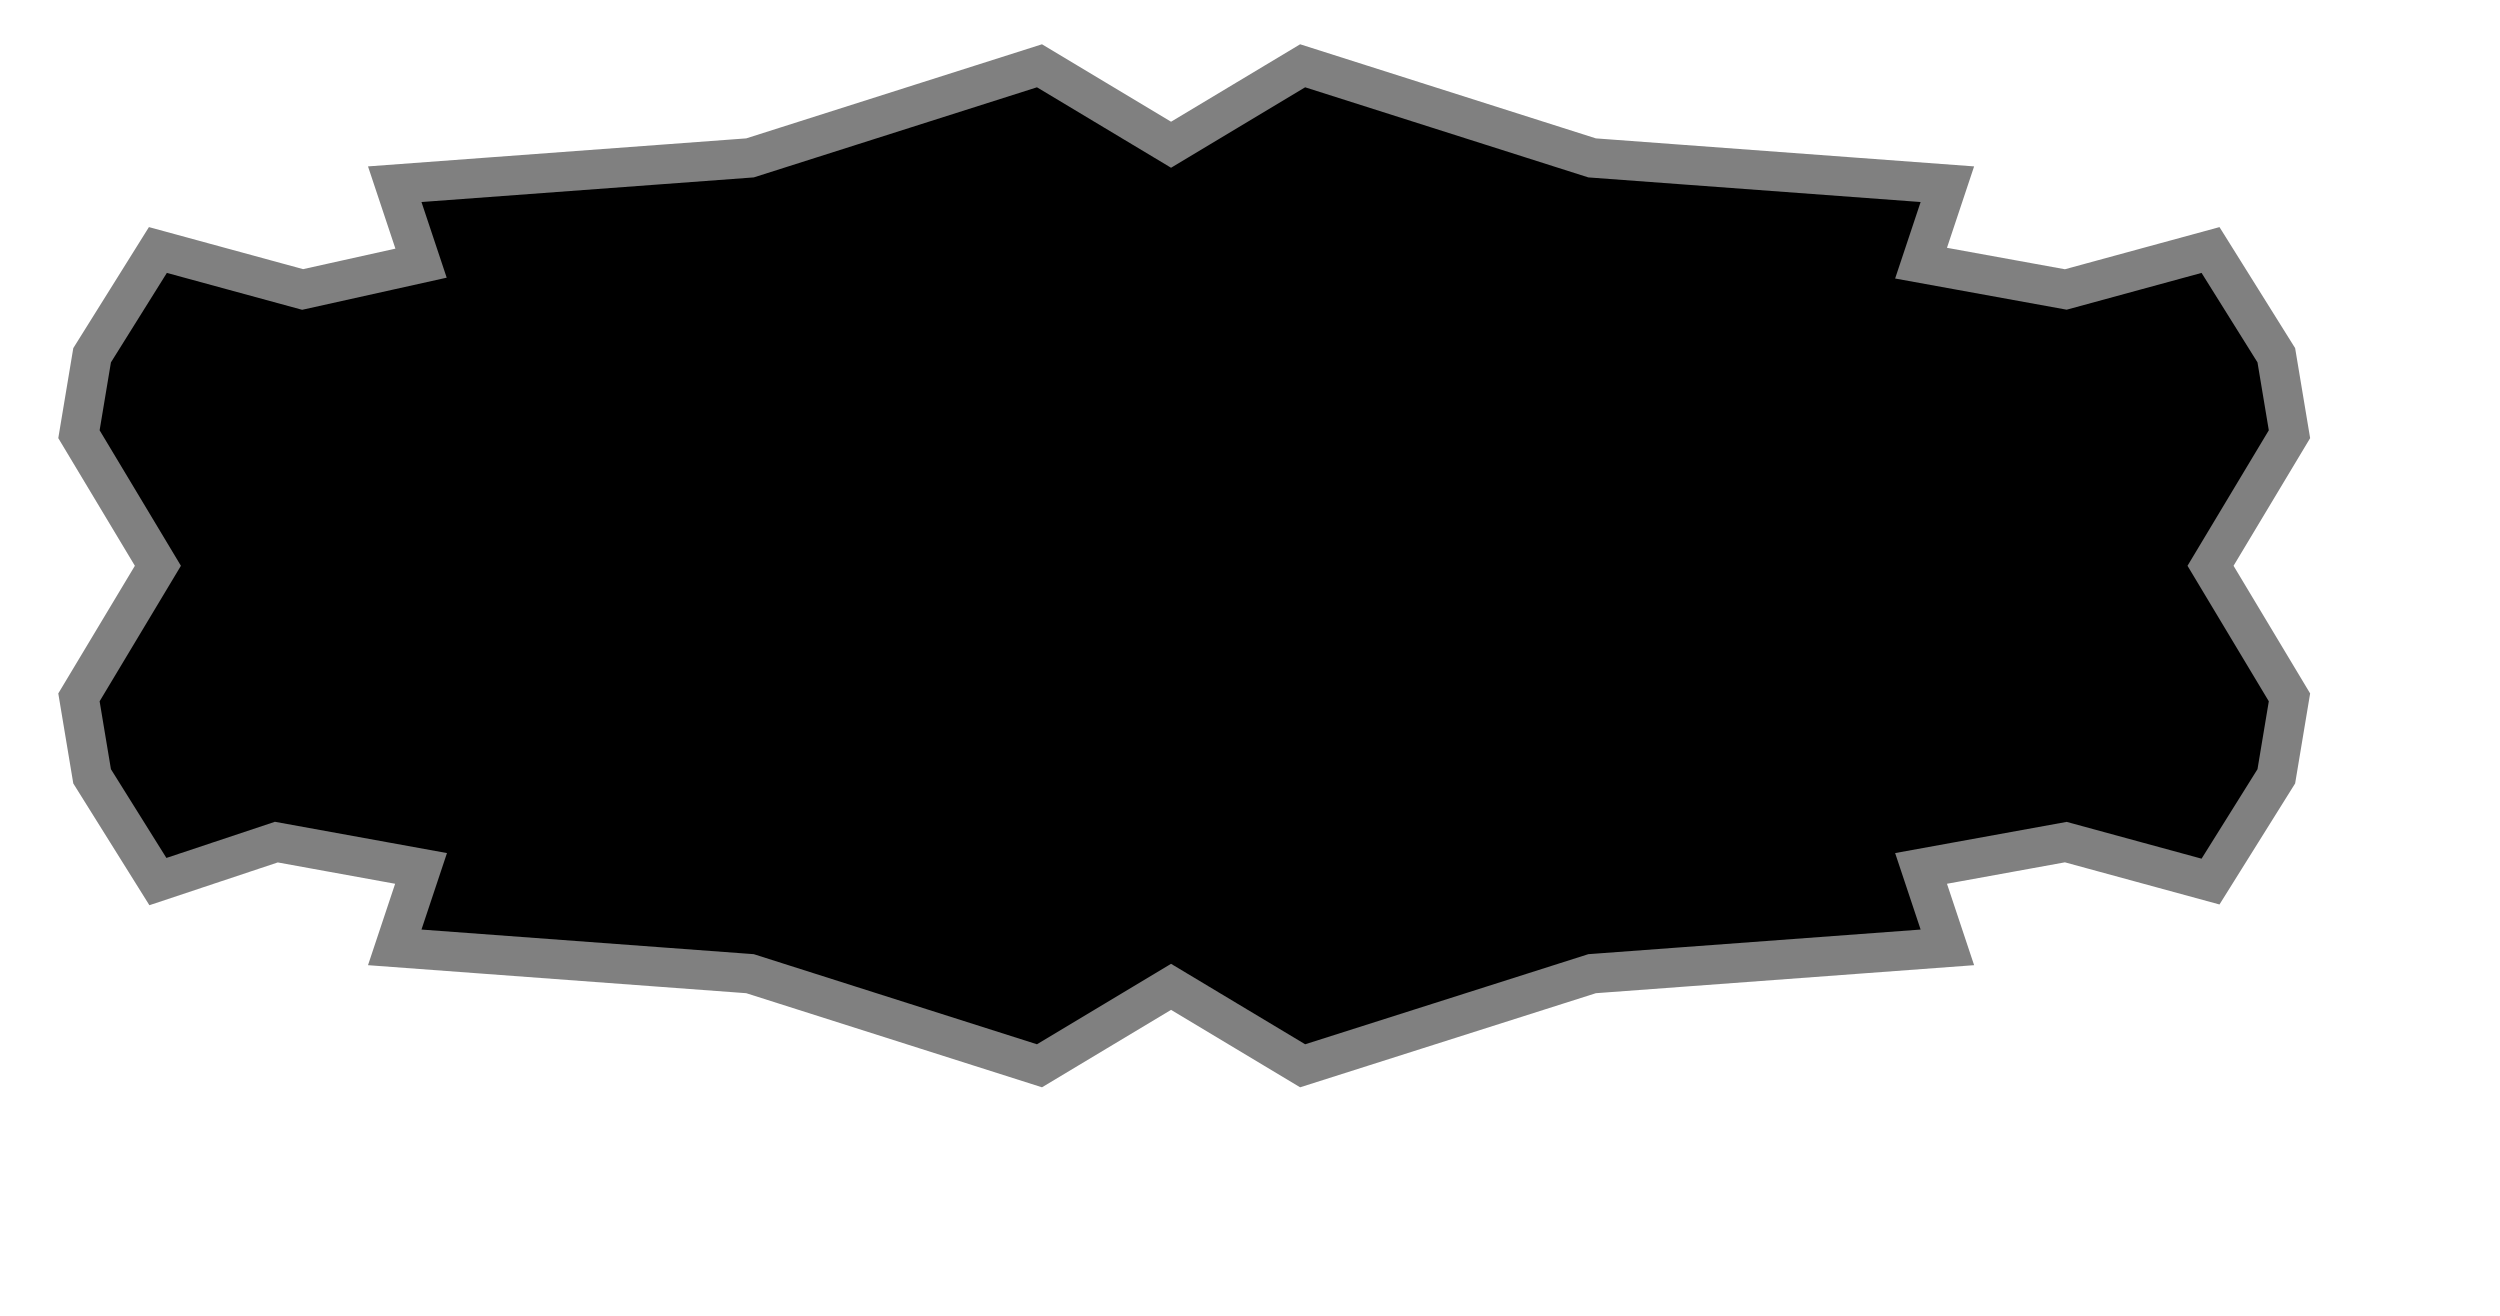<?xml version="1.0" standalone="no"?>

<svg width="190" xmlns:xlink="http://www.w3.org/1999/xlink" height="100.0" xmlns="http://www.w3.org/2000/svg">
    <defs>
        <filter x="-10%" y="-10%" width="150%" filterUnits="objectBoundingBox" height="150%" id="Beveled-Marble-Shadow">
            <feTurbulence baseFrequency="0.15" result="I0A" numOctaves="1"/>
            <feDisplacementMap xChannelSelector="R" yChannelSelector="G" result="I0" in="I0A" scale="25"
                 in2="I0A"/>
            <feColorMatrix values="0 0 0 1 0 0 0 0 1 0 0 0 0 1 0 0 0 0 0 255" type="matrix" result="I1"
                 in="I0"/>
            <feComposite in2="I1" operator="arithmetic" result="I2" in="SourceGraphic" k1="1"/>
            <feGaussianBlur stdDeviation="1" result="I3" in="I2"/>
            <feGaussianBlur stdDeviation="3" result="I4" in="SourceAlpha"/>
            <feSpecularLighting specularConstant="0.5" specularExponent="20" result="I5" in="I4"
                 surfaceScale="5" lighting-color="rgb(255,255,255)">
                <fePointLight x="-5000" y="-10000" z="20000"/>
            </feSpecularLighting>
            <feComposite result="I6" in="I3" k2="1" k3="1" in2="I5" operator="arithmetic"/>
            <feComposite in2="SourceGraphic" operator="in" result="I7" in="I6"/>
            <feGaussianBlur stdDeviation="4" result="blur" in="SourceAlpha"/>
            <feOffset dx="4" dy="4" result="offsetBlur" in="blur"/>
            <feMerge>
                <feMergeNode in="offsetBlur"/>
                <feMergeNode in="I7"/>
            </feMerge>
        </filter>
    </defs>
    <g>
        <polygon stroke-width="0" points="89.0,11.0 99.0,5.0 121.0,12.0 
            148.0,14.0 146.0,20.0 157.0,22.0 168.0,19.0 173.0,27.0 174.0,33.0 168.0,43.0 174.0,53.0 
            173.0,59.0 168.0,67.0 157.0,64.0 146.0,66.0 148.0,72.0 121.0,74.0 99.0,81.0 89.0,75.0 
            79.0,81.0 57.0,74.0 30.0,72.0 32.0,66.0 21.0,64.0 12.0,67.0 7.0,59.0 6.0,53.0 12.0,43.0 
            6.0,33.0 7.0,27.0 12.0,19.0 23.0,22.0 32.0,20.0 30.0,14.0 57.0,12.0 79.0,5.0"/>
        <polygon fill="none" stroke-width="3" points="89.0,11.0 99.0,5.0 121.0,12.0 148.0,14.0 
            146.0,20.0 157.0,22.0 168.0,19.0 173.0,27.0 174.0,33.0 168.0,43.0 174.0,53.0 173.0,59.0 
            168.0,67.0 157.0,64.0 146.0,66.0 148.0,72.0 121.0,74.0 99.0,81.0 89.0,75.0 79.0,81.0 
            57.0,74.0 30.0,72.0 32.0,66.0 21.0,64.0 12.0,67.0 7.0,59.0 6.0,53.0 12.0,43.0 6.0,33.0 
            7.0,27.0 12.0,19.0 23.0,22.0 32.0,20.0 30.0,14.0 57.0,12.0 79.0,5.0" stroke="rgb(128,128,128)"/>
    </g>
</svg>